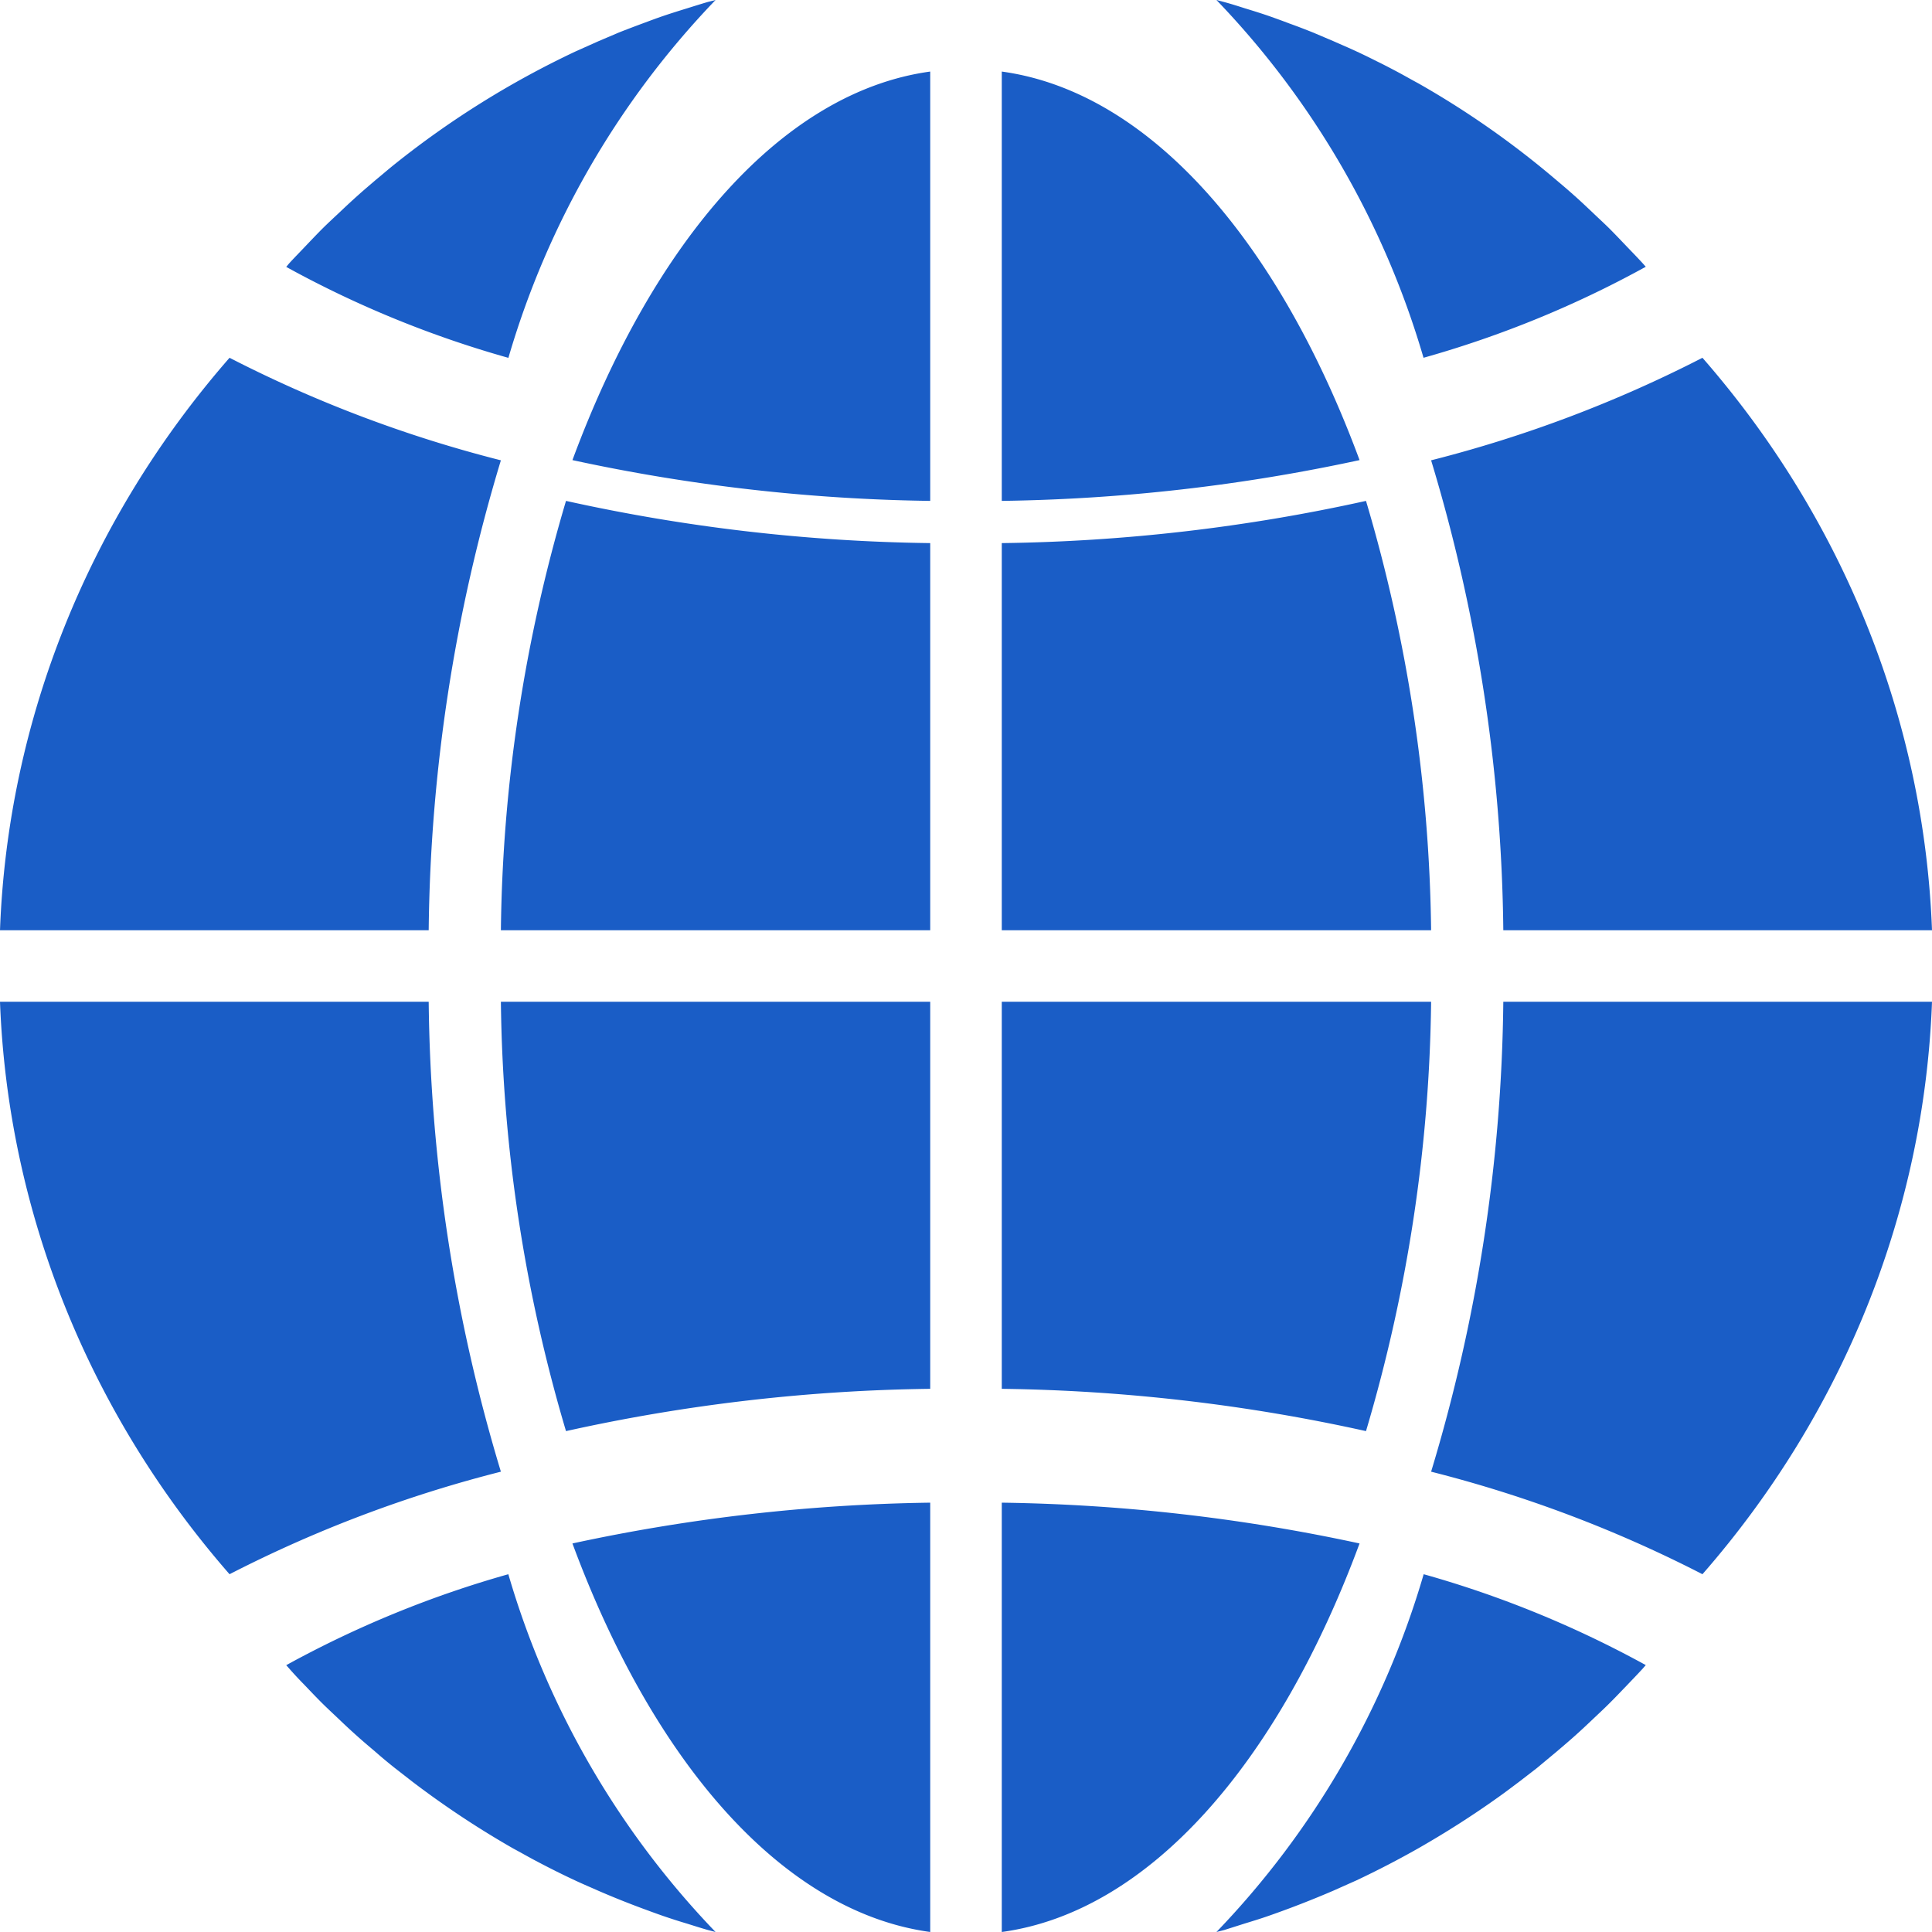 <svg xmlns="http://www.w3.org/2000/svg" width="27" height="27" viewBox="0 0 27 27"><g><g><path fill="#1a5dc6" d="M0 14h5.991A23.48 23.48 0 0 0 7 20.567 17.928 17.928 0 0 0 3.208 22C1.237 19.743.11 16.93 0 14zm4.04 9.316L4 23.271c.983-.54 2.024-.967 3.104-1.271A12.103 12.103 0 0 0 10 27l-.111-.029c-.094-.027-.189-.057-.284-.087a8.052 8.052 0 0 1-.343-.11c-.095-.033-.189-.068-.284-.103a12.33 12.33 0 0 1-.613-.246c-.108-.048-.217-.094-.324-.144-.2-.093-.398-.193-.593-.297-.091-.049-.182-.101-.272-.149a12.88 12.88 0 0 1-1.408-.932l-.248-.193a7.056 7.056 0 0 1-.277-.231c-.08-.068-.16-.135-.238-.205a8.898 8.898 0 0 1-.266-.246c-.078-.074-.155-.145-.23-.219-.087-.086-.171-.175-.255-.263a5.072 5.072 0 0 1-.214-.23zM7.105 5.001A14.652 14.652 0 0 1 4 3.73l.039-.047c.072-.079.146-.154.219-.231.084-.088.168-.177.254-.263.076-.075.154-.147.232-.22.087-.083.174-.164.264-.244.079-.071.16-.139.24-.208.094-.077.182-.154.275-.228A12.71 12.71 0 0 1 8.041.72l.322-.144.282-.12c.11-.044.222-.086.332-.127.095-.035.189-.071.286-.104.114-.039.227-.074.34-.109.097-.03.191-.06.287-.088L10 0a12.104 12.104 0 0 0-2.895 5.001zM13 13H7c.023-2.03.33-4.05.91-6a24.97 24.97 0 0 0 5.09.59zm0-6a25.159 25.159 0 0 1-5-.57C9.136 3.361 10.94 1.283 13 1zm0 12.409c-1.714.021-3.42.22-5.09.591-.58-1.95-.887-3.97-.91-6h6zM13 27c-2.06-.283-3.864-2.361-5-5.43a25.25 25.25 0 0 1 5-.57zM0 13c.108-2.93 1.237-5.744 3.208-8C4.414 5.62 5.686 6.1 7 6.433A23.48 23.48 0 0 0 5.991 13zm23-9.272c-.983.542-2.025.968-3.106 1.272A12.103 12.103 0 0 0 17 0l.11.029c.096.026.19.056.284.086.115.035.23.071.343.11.096.034.19.068.284.104.112.04.223.083.333.127l.28.119c.108.048.217.094.324.144.093.043.185.088.276.134.107.052.212.107.317.163.091.049.181.101.271.149a12.477 12.477 0 0 1 1.932 1.355c.08.067.16.135.238.205.091.08.178.163.266.246.077.074.155.145.23.219.086.086.17.175.254.263.073.076.147.152.219.231zM27 13h-5.991A23.472 23.472 0 0 0 20 6.433 17.924 17.924 0 0 0 23.792 5c1.971 2.257 3.098 5.07 3.208 8zm-13 1h6c-.023 2.03-.33 4.05-.91 6a24.957 24.957 0 0 0-5.09-.591zm0-13c2.06.283 3.864 2.361 5 5.43A25.25 25.25 0 0 1 14 7zm0 6.59A24.97 24.97 0 0 0 19.09 7a21.94 21.94 0 0 1 .91 6h-6zM23.792 22A17.858 17.858 0 0 0 20 20.567c.646-2.13.986-4.341 1.009-6.567H27c-.108 2.93-1.237 5.744-3.208 8zm-6.682 4.972L17 27a12.1 12.1 0 0 0 2.896-5c1.08.303 2.121.73 3.104 1.27l-.04.046c-.071.078-.145.154-.218.231-.085.088-.169.177-.255.262-.075.075-.153.147-.23.22-.087.083-.175.165-.265.245-.08.071-.16.139-.24.207l-.275.229-.25.193c-.094.07-.188.142-.284.21-.361.258-.736.497-1.121.717-.282.16-.57.309-.862.447l-.323.144c-.295.127-.595.244-.898.35-.113.04-.228.075-.342.11zM14 21c1.681.023 3.356.214 5 .57-1.136 3.069-2.94 5.147-5 5.43z"/></g></g></svg>